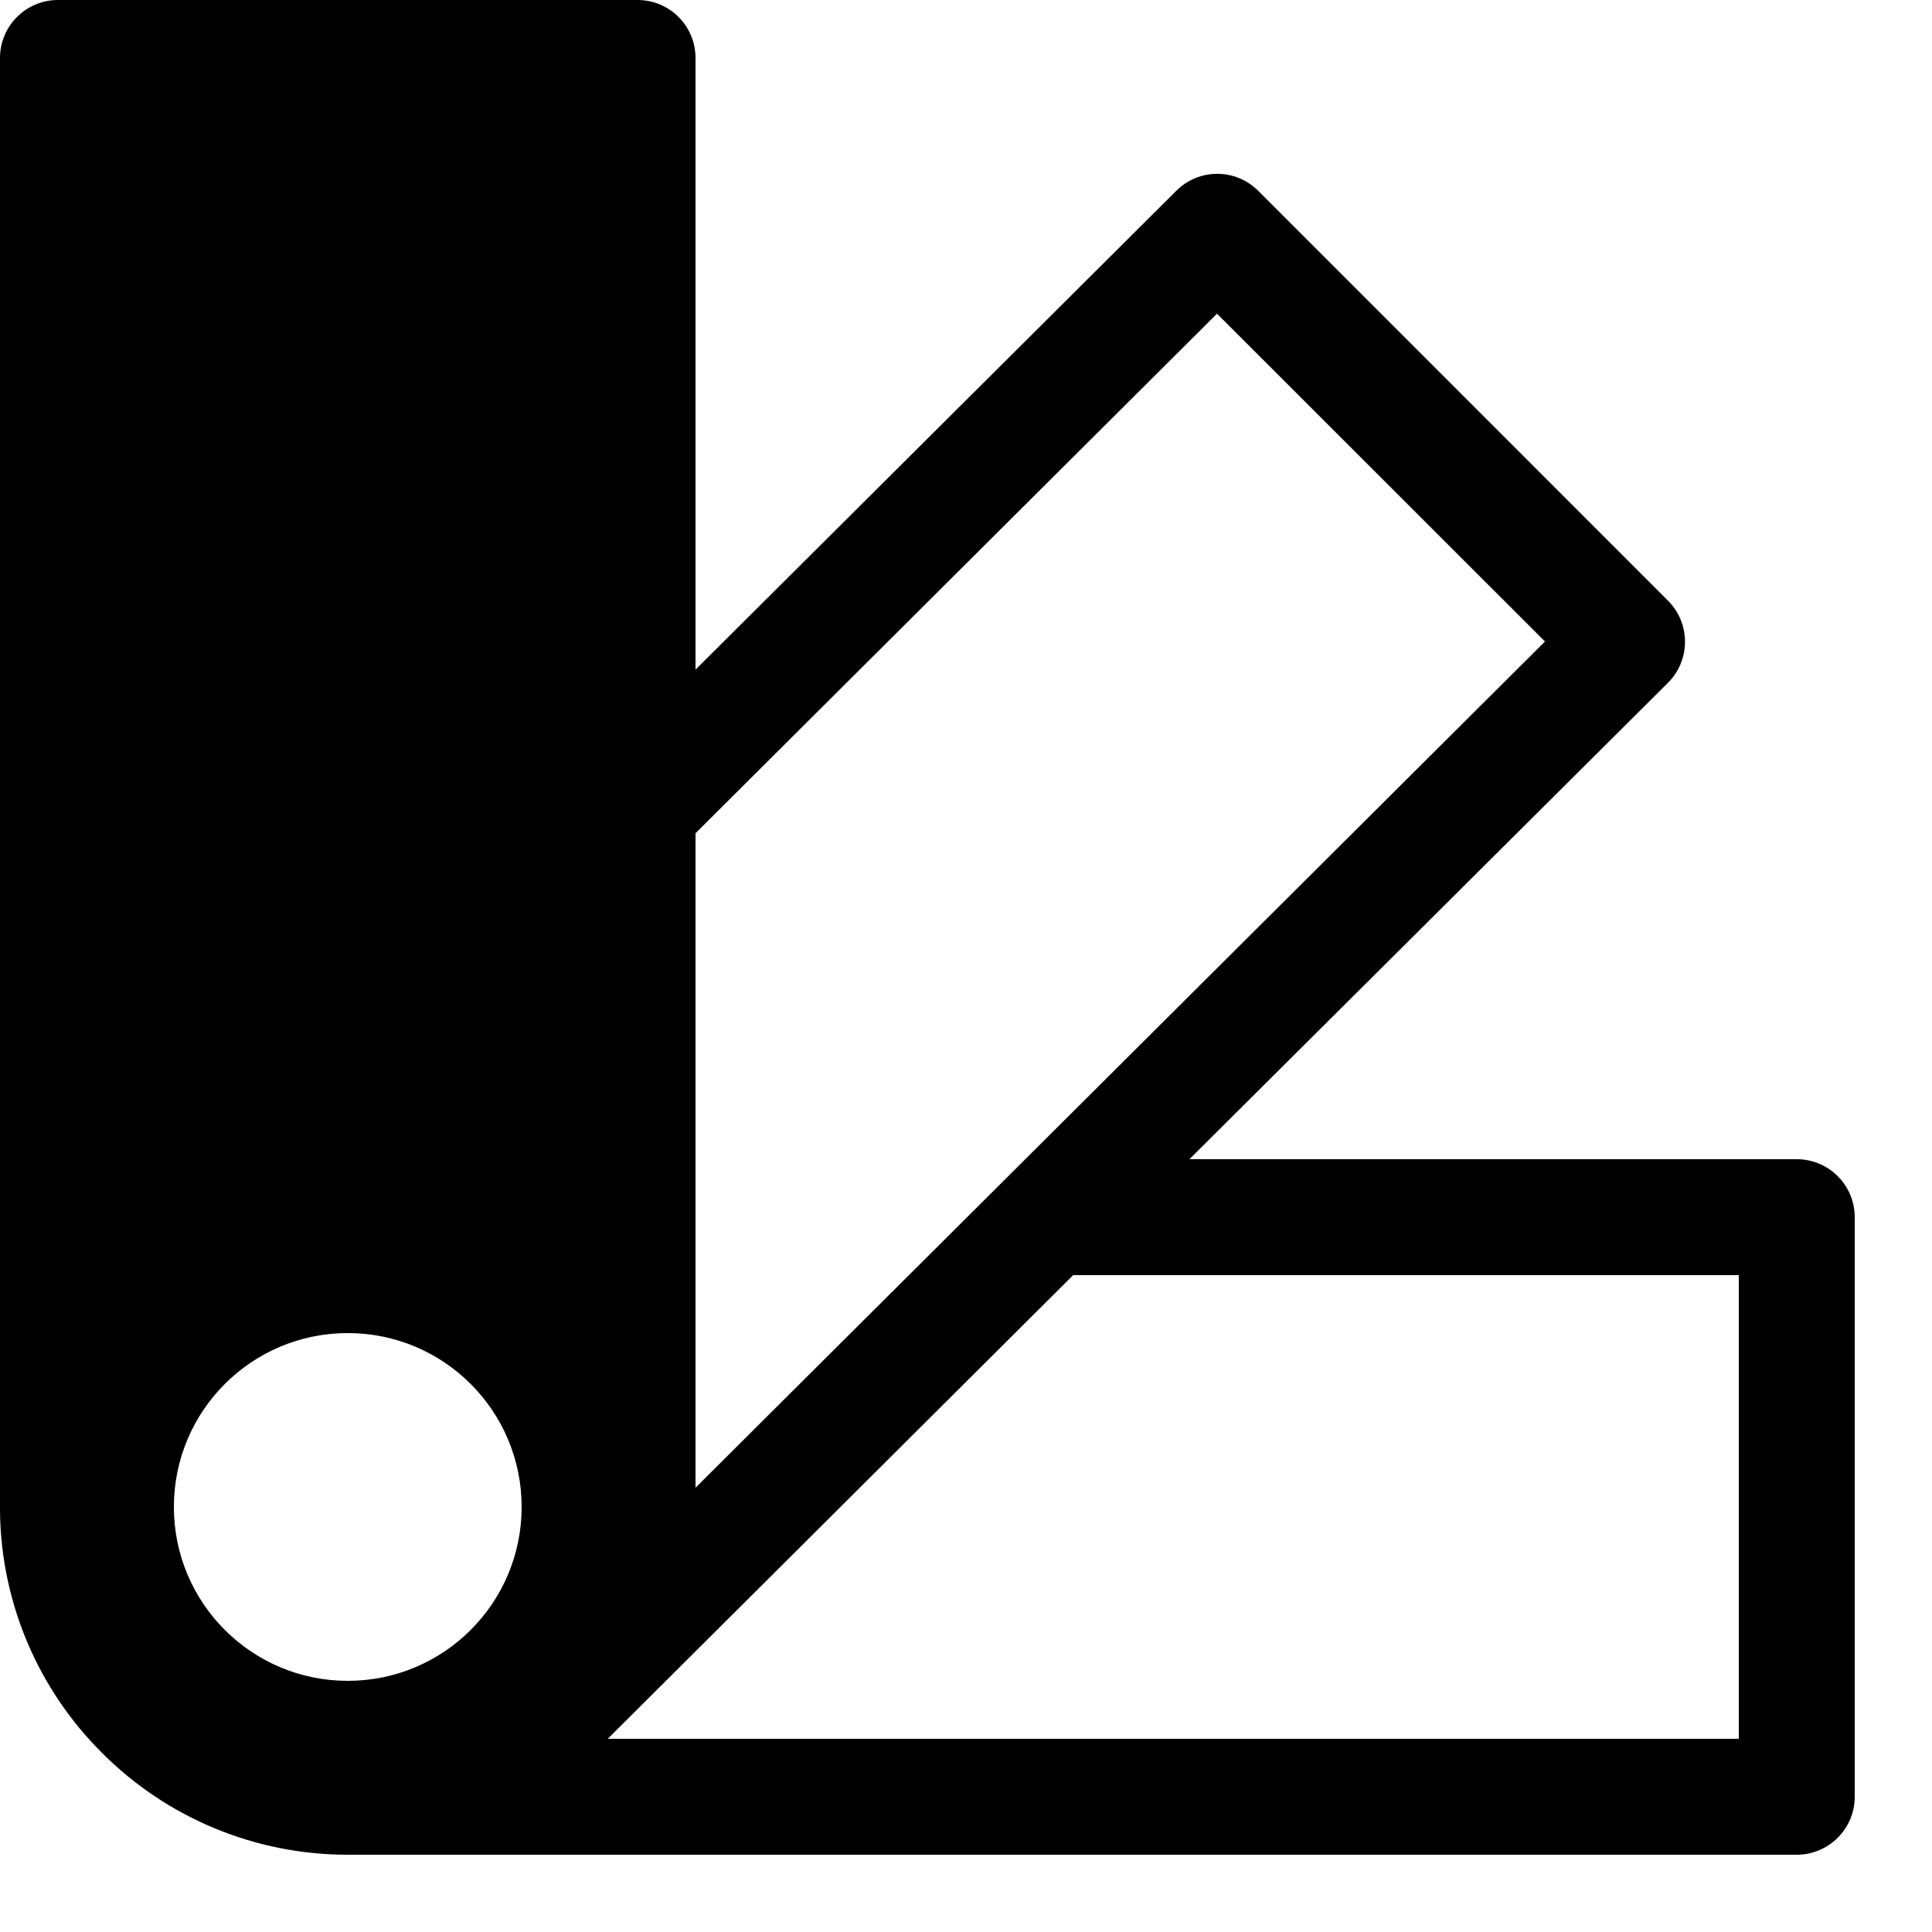 ﻿<?xml version="1.0" encoding="utf-8"?>
<svg version="1.1" xmlns:xlink="http://www.w3.org/1999/xlink" width="25px" height="25px" xmlns="http://www.w3.org/2000/svg">
  <defs>
    <pattern id="BGPattern" patternUnits="userSpaceOnUse" alignment="0 0" imageRepeat="None" />
    <mask fill="white" id="Clip5990">
      <path d="M 9 19.252  L 9 19.251  L 19.992 8.301  L 15.748 4.059  L 9 10.782  L 9 19.252  Z M 6.75 19.5  C 6.75 18.257  5.743 17.25  4.5 17.25  C 3.257 17.25  2.25 18.257  2.25 19.5  C 2.25 20.743  3.257 21.75  4.5 21.75  C 5.743 21.75  6.75 20.743  6.75 19.5  Z M 7.864 22.5  L 22.5 22.5  L 22.5 16.5  L 13.887 16.5  L 7.864 22.5  Z M 0 19.492  L 0 0.75  L 0 19.492  Z " fill-rule="evenodd" />
    </mask>
  </defs>
  <g transform="matrix(1 0 0 1 -1 0 )">
    <path d="M 0 19.566  L 0 0.75  C 0 0.336  0.336 0  0.75 0  L 8.25 0  C 8.664 0  9 0.336  9 0.75  L 9 8.665  L 15.221 2.469  C 15.513 2.176  15.988 2.176  16.281 2.469  L 21.584 7.773  C 21.725 7.914  21.804 8.105  21.804 8.304  C 21.804 8.503  21.725 8.694  21.584 8.835  L 15.391 15  L 23.25 15  C 23.664 15  24 15.336  24 15.75  L 24 23.25  C 24 23.664  23.664 24  23.25 24  L 4.5 24  C 3.306 24.001  2.161 23.527  1.319 22.681  C 0.489 21.855  0.016 20.737  0 19.566  Z M 9 19.252  L 9 19.251  L 19.992 8.301  L 15.748 4.059  L 9 10.782  L 9 19.252  Z M 6.75 19.5  C 6.75 18.257  5.743 17.25  4.5 17.25  C 3.257 17.25  2.25 18.257  2.25 19.5  C 2.25 20.743  3.257 21.75  4.5 21.75  C 5.743 21.75  6.75 20.743  6.75 19.5  Z M 7.864 22.5  L 22.5 22.5  L 22.5 16.5  L 13.887 16.5  L 7.864 22.5  Z M 0 19.492  L 0 0.75  L 0 19.492  Z " fill-rule="nonzero" fill="rgba(0, 0, 0, 1)" stroke="none" transform="matrix(1 0 0 1 1 0 )" class="fill" />
    <path d="M 9 19.252  L 9 19.251  L 19.992 8.301  L 15.748 4.059  L 9 10.782  L 9 19.252  Z " stroke-width="0" stroke-dasharray="0" stroke="rgba(255, 255, 255, 0)" fill="none" transform="matrix(1 0 0 1 1 0 )" class="stroke" mask="url(#Clip5990)" />
    <path d="M 6.75 19.5  C 6.75 18.257  5.743 17.25  4.5 17.25  C 3.257 17.25  2.25 18.257  2.25 19.5  C 2.25 20.743  3.257 21.75  4.5 21.75  C 5.743 21.75  6.75 20.743  6.75 19.5  Z " stroke-width="0" stroke-dasharray="0" stroke="rgba(255, 255, 255, 0)" fill="none" transform="matrix(1 0 0 1 1 0 )" class="stroke" mask="url(#Clip5990)" />
    <path d="M 7.864 22.5  L 22.5 22.5  L 22.5 16.5  L 13.887 16.5  L 7.864 22.5  Z " stroke-width="0" stroke-dasharray="0" stroke="rgba(255, 255, 255, 0)" fill="none" transform="matrix(1 0 0 1 1 0 )" class="stroke" mask="url(#Clip5990)" />
    <path d="M 0 19.492  L 0 0.75  L 0 19.492  Z " stroke-width="0" stroke-dasharray="0" stroke="rgba(255, 255, 255, 0)" fill="none" transform="matrix(1 0 0 1 1 0 )" class="stroke" mask="url(#Clip5990)" />
    <path d="M 0 0.75  C 0 0.336  0.336 0  0.75 0  L 8.25 0  C 8.664 0  9 0.336  9 0.75  L 9 8.665  L 15.221 2.469  C 15.513 2.176  15.988 2.176  16.281 2.469  L 21.584 7.773  C 21.725 7.914  21.804 8.105  21.804 8.304  C 21.804 8.503  21.725 8.694  21.584 8.835  L 15.391 15  L 23.25 15  C 23.664 15  24 15.336  24 15.75  L 24 23.25  C 24 23.664  23.664 24  23.25 24  L 4.5 24  C 3.306 24.001  2.161 23.527  1.319 22.681  C 0.489 21.855  0.016 20.737  0 19.566  " stroke-width="0" stroke-dasharray="0" stroke="rgba(255, 255, 255, 0)" fill="none" transform="matrix(1 0 0 1 1 0 )" class="stroke" />
  </g>
</svg>